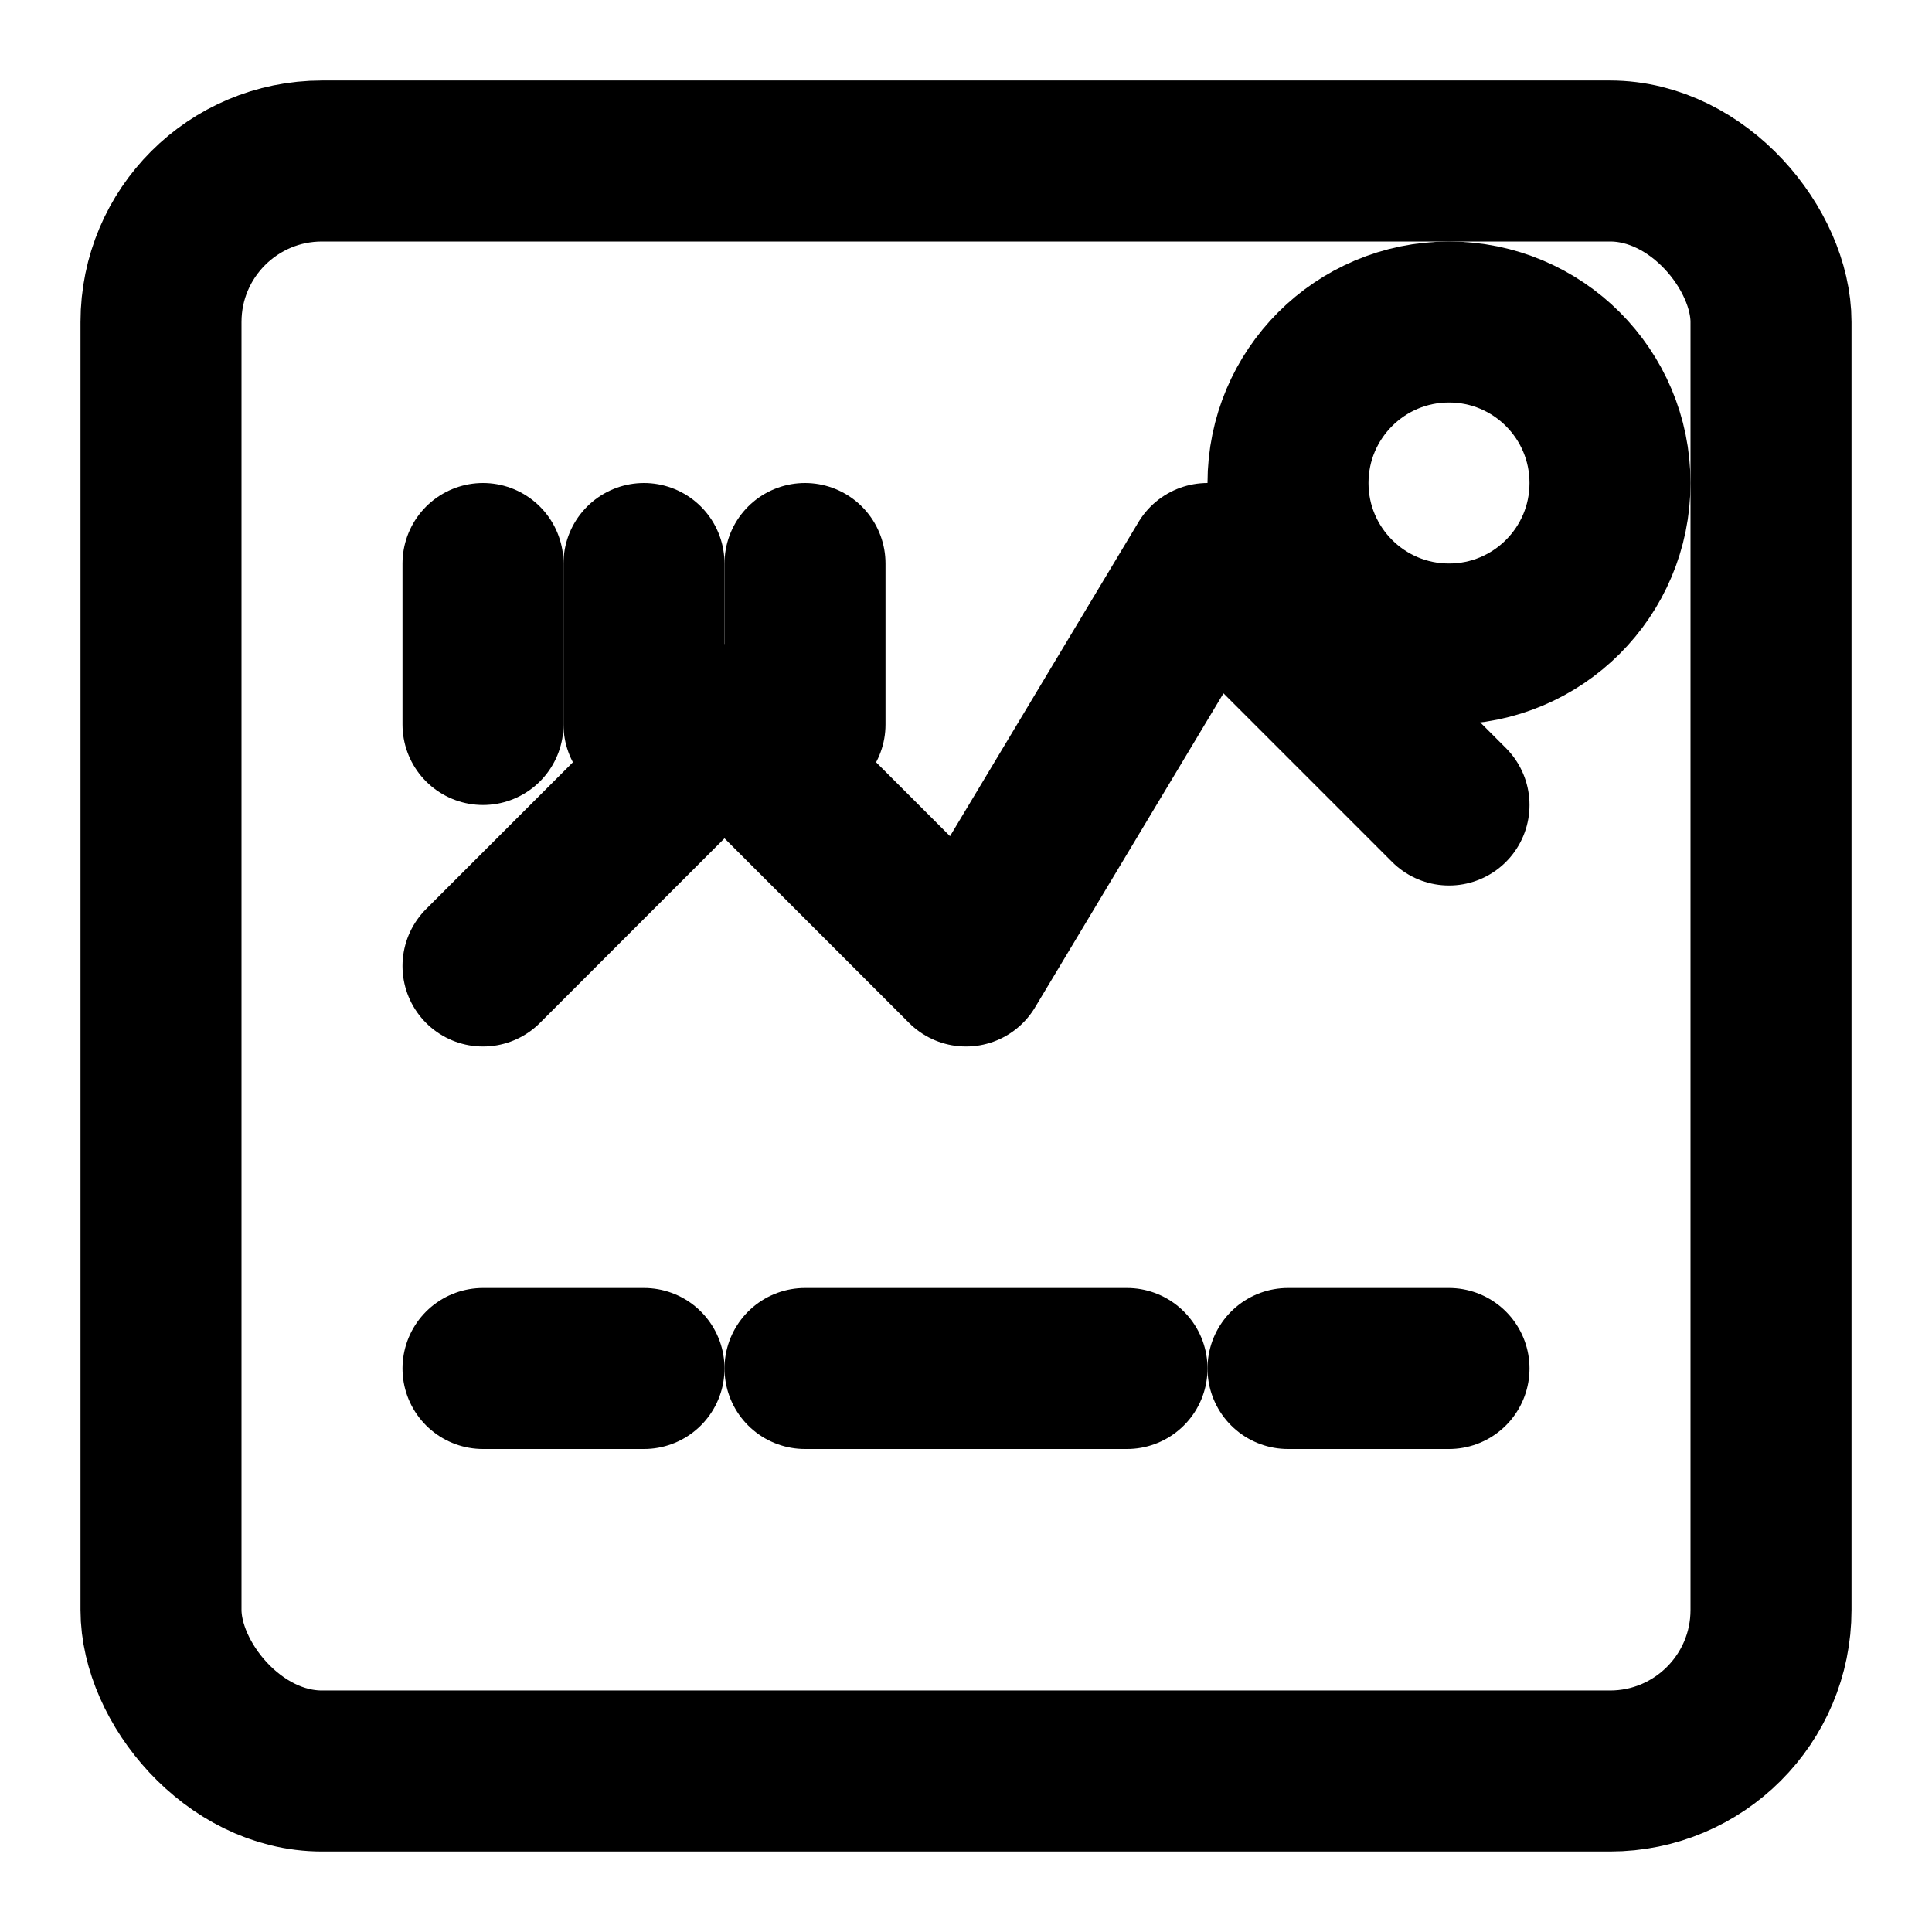 <svg xmlns="http://www.w3.org/2000/svg" viewBox="0 0 24 24" fill="none" stroke="currentColor" stroke-width="2" stroke-linecap="round" stroke-linejoin="round">
  <!-- Cadre principal -->
  <rect x="2" y="2" width="20" height="20" rx="2" ry="2"/>
  <!-- Graphique en ligne -->
  <polyline points="6 12 9 9 12 12 15 7 18 10"/>
  <!-- Barre de statistiques -->
  <line x1="6" y1="17" x2="8" y2="17"/>
  <line x1="10" y1="17" x2="14" y2="17"/>
  <line x1="16" y1="17" x2="18" y2="17"/>
  <!-- Cercle indicateur -->
  <circle cx="18" cy="6" r="2"/>
  <!-- Mini graphiques -->
  <path d="M6 7v2"/>
  <path d="M8 7v2"/>
  <path d="M10 7v2"/>
</svg> 